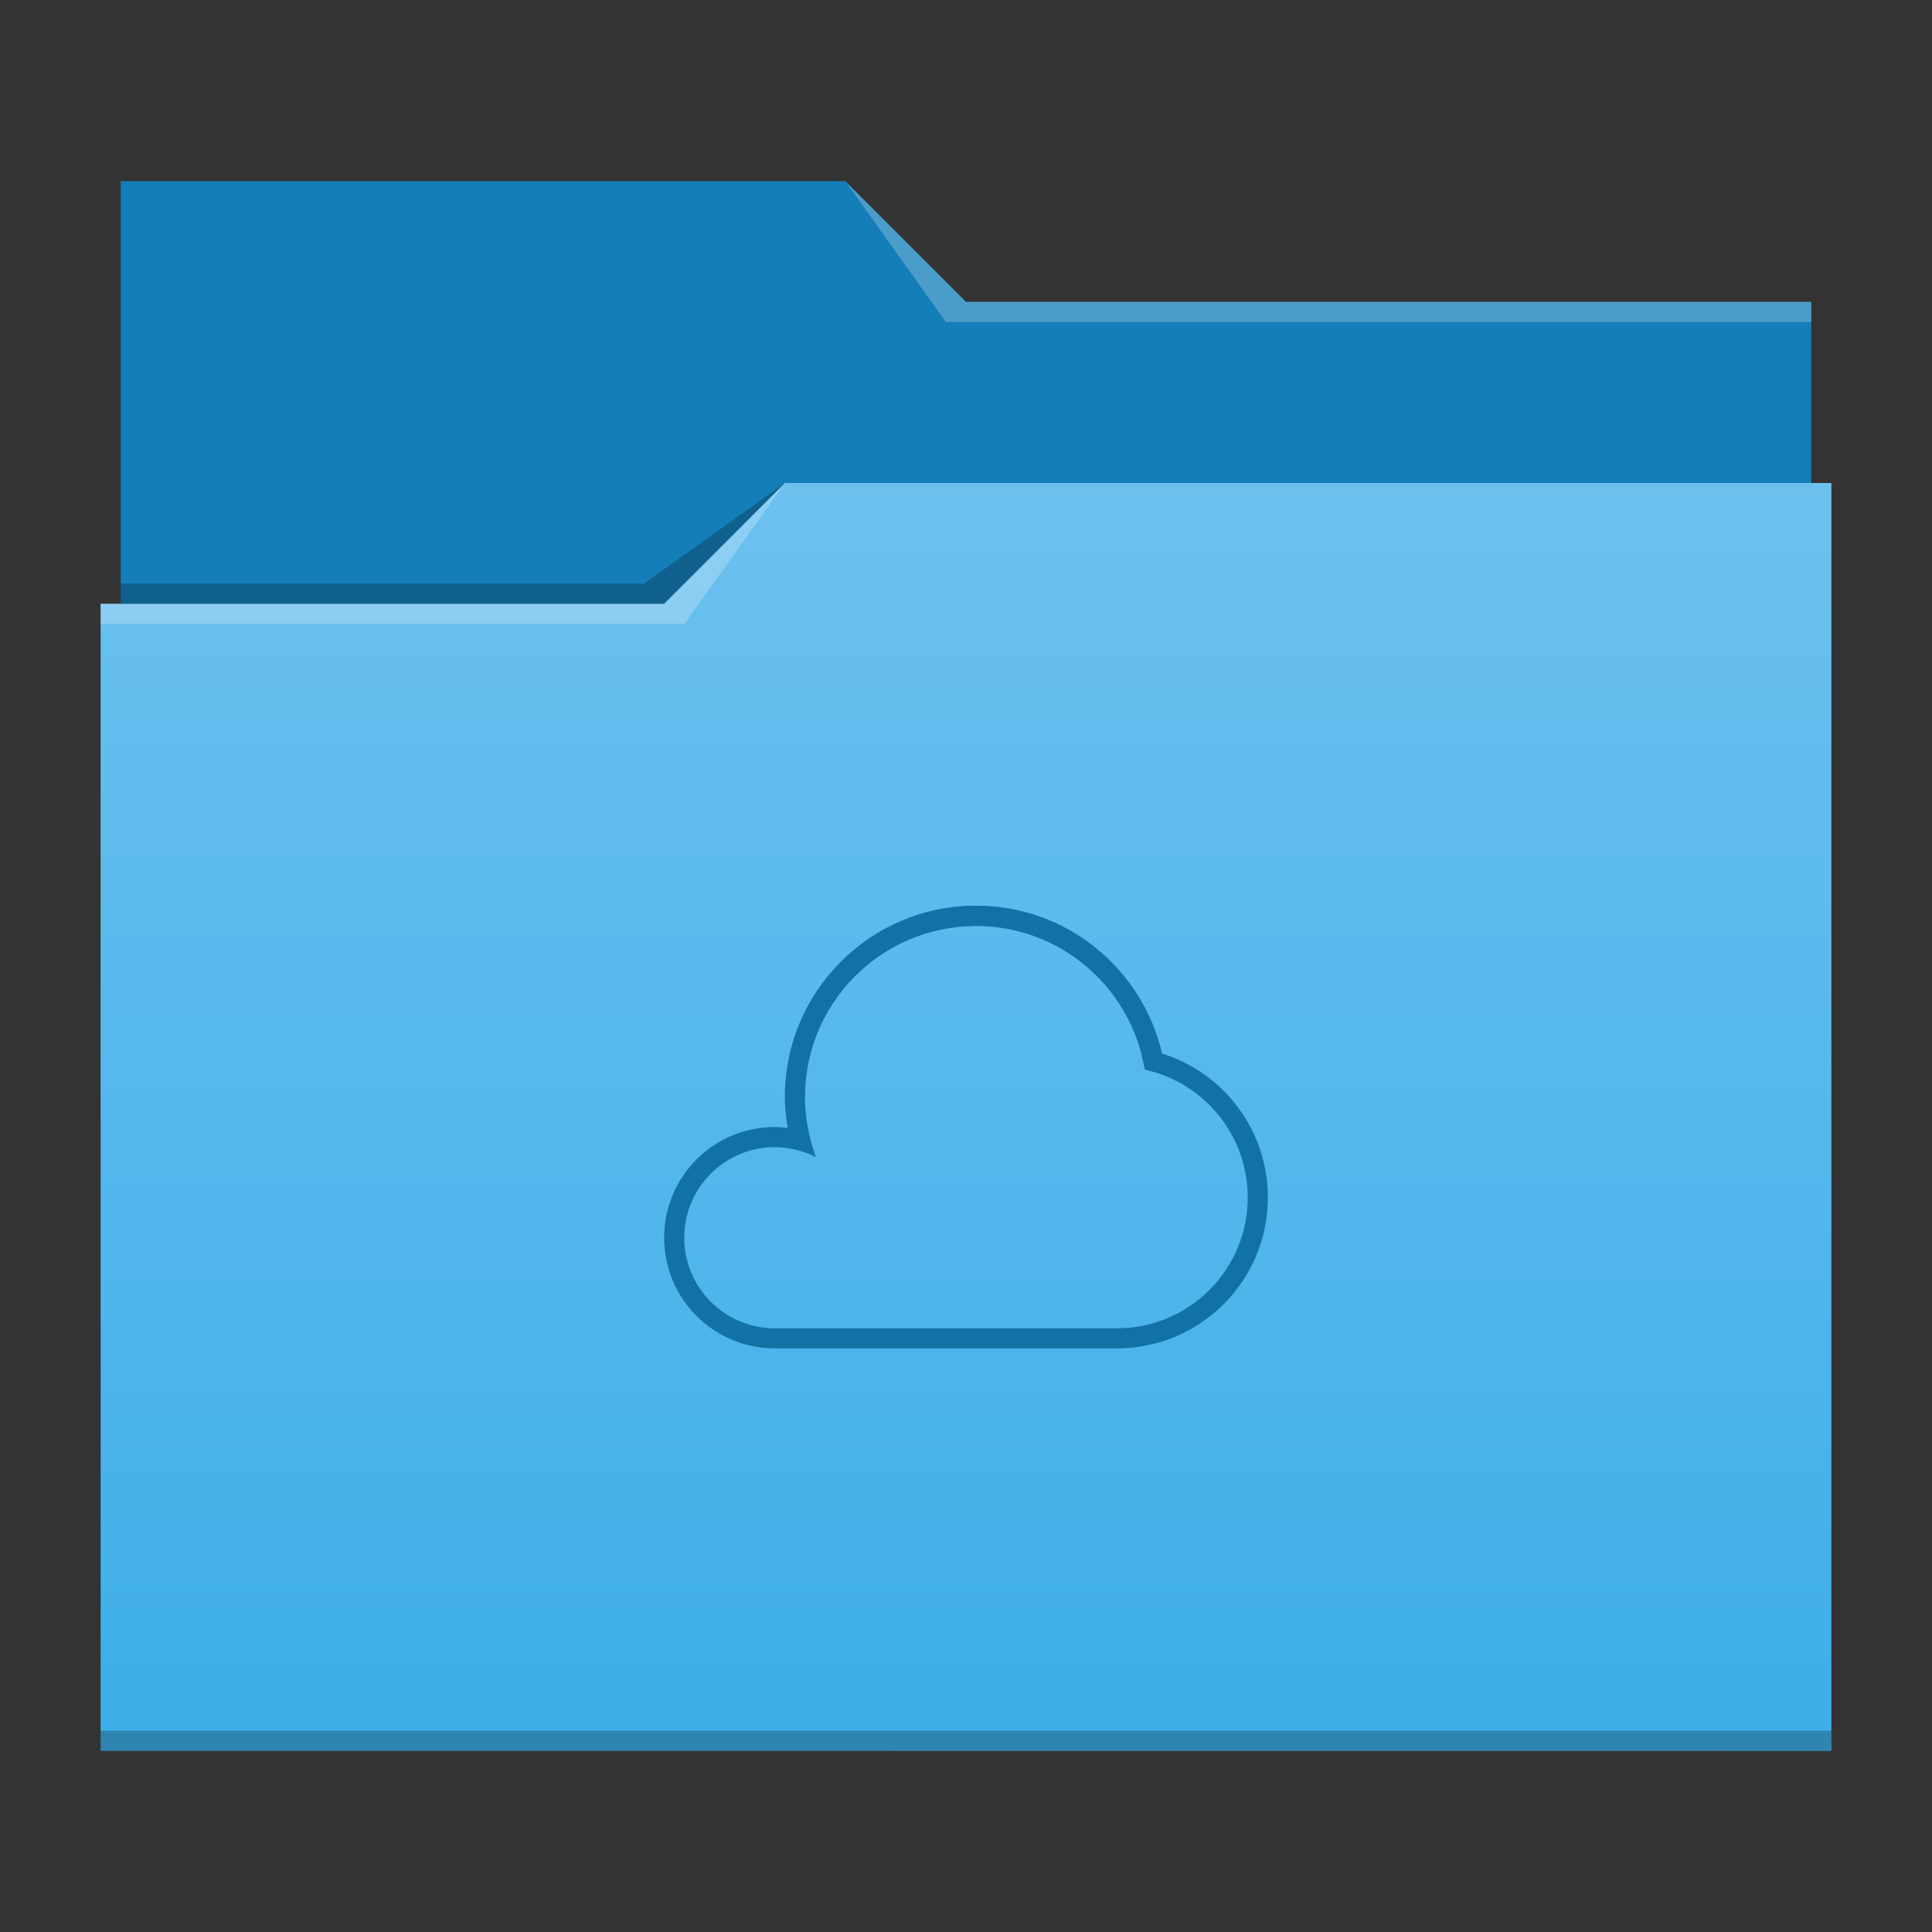<svg id="svg15" version="1.1" viewBox="0 0 96 96" xmlns="http://www.w3.org/2000/svg" xmlns:xlink="http://www.w3.org/1999/xlink">
    <rect x="0" y="0" width="96" height="96" fill="#333333" stroke="none"/>
    <defs id="defs5455">
        <linearGradient id="linearGradient4178" x2="0" y1="541.798" y2="499.784" gradientTransform="matrix(1.5,0,0,1.5,-576.857,-725.432)" gradientUnits="userSpaceOnUse">
            <stop id="stop4174-6-7" stop-color="#3daee9" offset="0"/>
            <stop id="stop4176-6-5" stop-color="#6cc1ef" offset="1"/>
        </linearGradient>
    </defs>
    <g id="layer1" transform="translate(-384.571,-483.798)">
        <path id="rect4180" transform="translate(384.571,483.798)" d="m6 9-1.17e-5 21h84l1.2e-5 -15h-42l-6-6z" fill="#147eb8" stroke-width="1.5"/>
        <path id="rect4113" transform="translate(384.571,483.798)" d="M 39,24 33,30 H 5 V 87 H 91 V 24 Z" fill="url(#linearGradient4178)" stroke-width="1.5"/>
        <g fill-opacity=".235" stroke-width="1.5">
            <path id="path4224-1" d="m389.571 513.798v1h29l5-7-6 6z" fill="#fff" fill-rule="evenodd"/>
            <path id="path4228-0" d="m390.571 512.798v1h27l6-6-7 5z" fill-rule="evenodd"/>
            <path id="path4151-2" transform="translate(384.571,483.798)" d="m5 86v1l86-0.016v-0.984z"/>
            <path id="path4196" transform="translate(384.571,483.798)" d="M 42,9 47,16 90,16 V 15 H 48 Z" fill="#fff" fill-rule="evenodd"/>
        </g>
        <path id="path1089" transform="translate(384.571,483.798)" d="m48.5 45c-5.247 0-9.5 4.253-9.5 9.5-3.8e-5 0.521 0.056 1.038 0.141 1.551-0.213-0.025-0.426-0.051-0.641-0.051-3.038 0-5.5 2.462-5.5 5.5s2.462 5.5 5.5 5.5h17c4.142 0 7.5-3.358 7.5-7.5 3.8e-4 -3.317-2.171-6.184-5.256-7.15-0.976-4.209-4.738-7.35-9.244-7.35zm-0.113 1.014c0.038-2.52e-4 0.076-2.52e-4 0.113 0 3.951 0 7.263 2.7 8.215 6.354 0.016 0.061 0.027 0.123 0.041 0.184 0.047 0.197 0.092 0.395 0.125 0.598 4e-3 8.75e-4 0.008 3e-3 0.012 0.004 2.982 0.654 5.107 3.295 5.107 6.348 0 3.59-2.91 6.5-6.5 6.5h-17c-2.485 0-4.5-2.015-4.5-4.5s2.015-4.5 4.5-4.5c0.321-3.4e-5 0.638 0.04 0.949 0.107 0.127 0.028 0.253 0.061 0.377 0.1 0.057 0.018 0.114 0.033 0.17 0.053 0.184 0.065 0.366 0.14 0.541 0.229 0.002 9.31e-4 4e-3 9.06e-4 0.006 2e-3 -0.144-0.383-0.255-0.776-0.342-1.176-0.128-0.591-0.201-1.194-0.201-1.801-4.13e-4 -4.651 3.737-8.438 8.387-8.5z" fill="#1272a5" stroke-width=".611"/>
    </g>
</svg>
